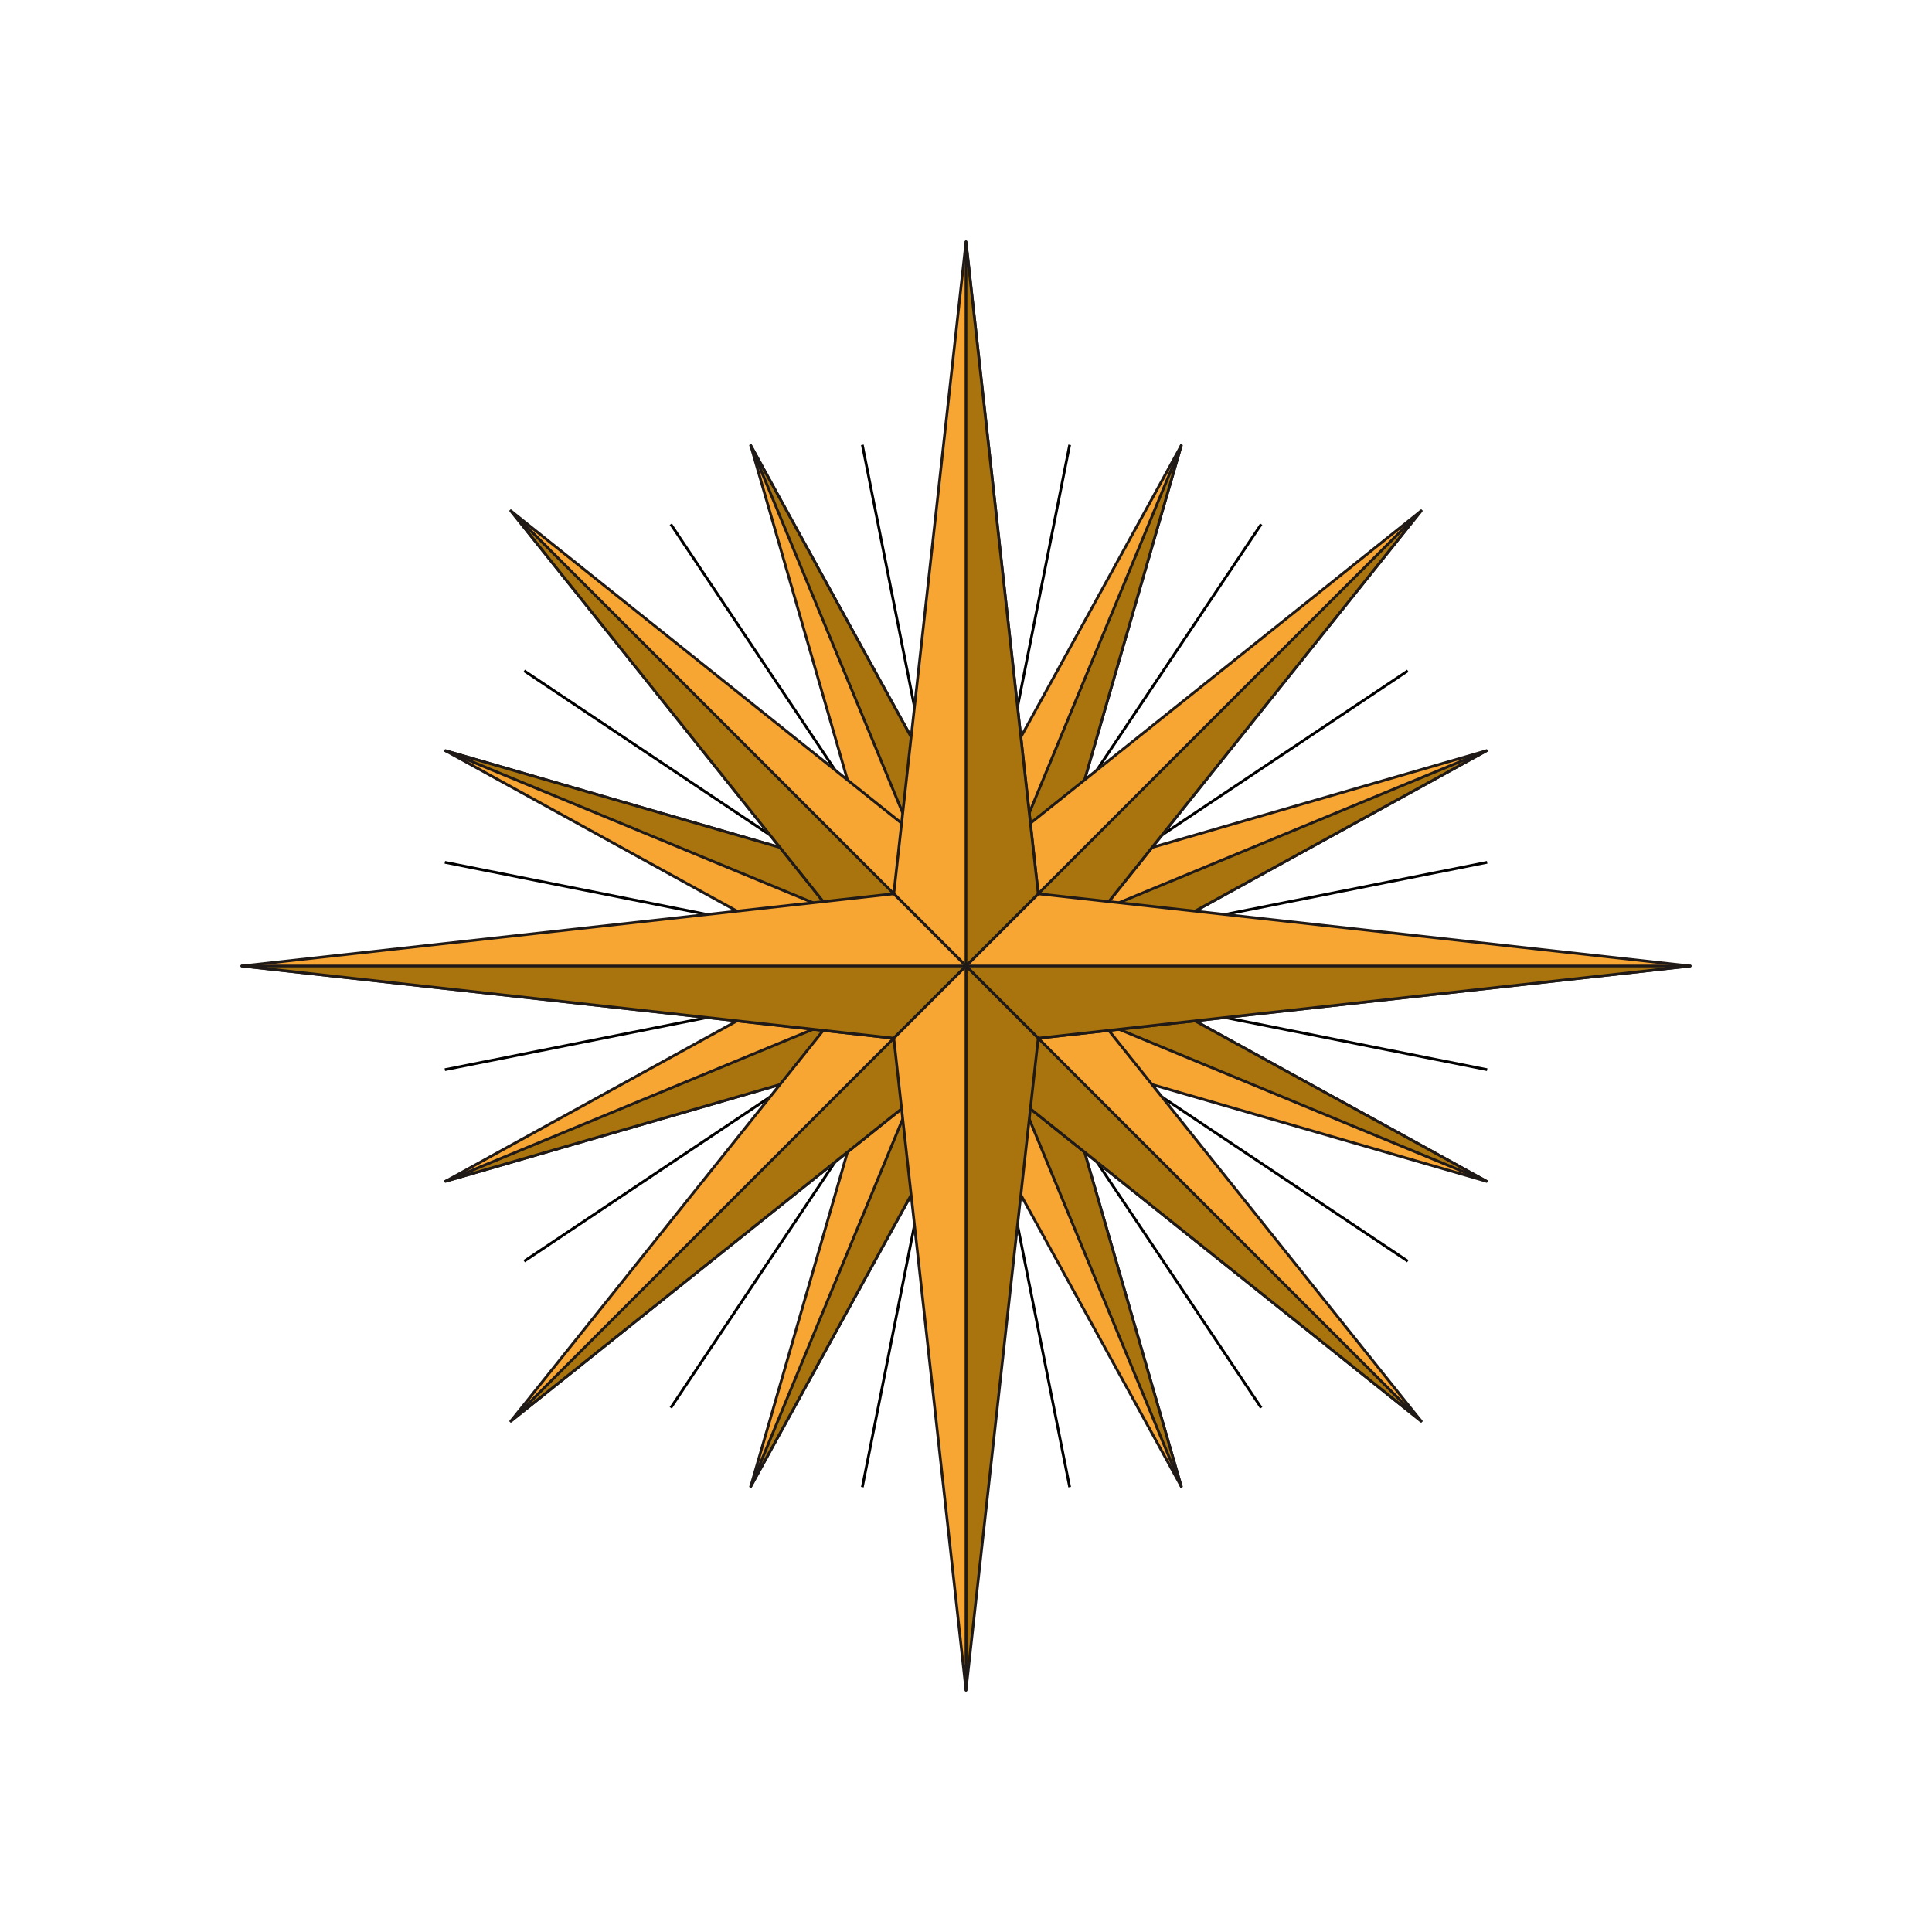 <?xml version="1.0" encoding="UTF-8" ?>
<svg
   xmlns:dc="http://purl.org/dc/elements/1.1/"
   xmlns:cc="http://creativecommons.org/ns#"
   xmlns:rdf="http://www.w3.org/1999/02/22-rdf-syntax-ns#"
   xmlns:svg="http://www.w3.org/2000/svg"
   xmlns="http://www.w3.org/2000/svg"
   xmlns:xlink="http://www.w3.org/1999/xlink"
   xmlns:sodipodi="http://sodipodi.sourceforge.net/DTD/sodipodi-0.dtd"
   xmlns:inkscape="http://www.inkscape.org/namespaces/inkscape"
   xml:space="preserve"
   width="2835"
   height="2835"
   style="shape-rendering:geometricPrecision; text-rendering:geometricPrecision; image-rendering:optimizeQuality; fill-rule:evenodd"
   viewBox="0 0 2836 2836"
   id="svg2"
   sodipodi:version="0.32"
   inkscape:version="0.46"
   inkscape:output_extension="org.inkscape.output.svg.inkscape"
   version="1.0"
   sodipodi:modified="true"><sodipodi:namedview
   inkscape:window-height="750"
   inkscape:window-width="1280"
   inkscape:pageshadow="2"
   inkscape:pageopacity="0.0"
   guidetolerance="10.0"
   gridtolerance="10.0"
   objecttolerance="10.0"
   borderopacity="1.0"
   bordercolor="#666666"
   pagecolor="#ffffff"
   id="base"
   inkscape:zoom="0.24323002"
   inkscape:cx="1387.1505"
   inkscape:cy="1312.5742"
   inkscape:window-x="-8"
   inkscape:window-y="-8"
   inkscape:current-layer="svg2"
   showgrid="true"
   width="800.1mm"
   height="800.1mm"
   units="mm"
   gridanglex="8.467mm"
   gridanglez="8.467mm"
   grid_units="mm"
   inkscape:document-units="mm"><inkscape:grid
     id="GridFromPre046Settings"
     type="xygrid"
     originx="0px"
     originy="0px"
     spacingx="1mm"
     spacingy="1mm"
     color="#0000ff"
     empcolor="#0000ff"
     opacity="0.2"
     empopacity="0.4"
     empspacing="5" /></sodipodi:namedview>
 <defs
   id="defs4"><inkscape:perspective
   sodipodi:type="inkscape:persp3d"
   inkscape:vp_x="0 : 1417.5 : 1"
   inkscape:vp_y="0 : 1000 : 0"
   inkscape:vp_z="2835 : 1417.5 : 1"
   inkscape:persp3d-origin="1417.5 : 945 : 1"
   id="perspective2617" /><linearGradient
   id="linearGradient3754"><stop
     style="stop-color:#f7a533;stop-opacity:1;"
     offset="0"
     id="stop3756" /><stop
     id="stop11820"
     offset="0.327"
     style="stop-color:#f7a533;stop-opacity:1;" />
     </linearGradient><linearGradient
   id="linearGradient2847"><stop
     style="stop-color:#a9740d;stop-opacity:1;"
     offset="0"
     id="stop2849" /><stop
     id="stop10925"
     offset="0.218"
     style="stop-color:#a9740d;stop-opacity:1;" /></linearGradient><linearGradient
   id="linearGradient2841"><stop
     id="stop2843"
     offset="0"
     style="stop-color:#a9740d;stop-opacity:1;" /><stop
     id="stop2845"
     offset="1"
     style="stop-color:#a9740d;stop-opacity:0;" /></linearGradient>

 <linearGradient
   inkscape:collect="always"
   xlink:href="#linearGradient2847"
   id="linearGradient2268"
   gradientUnits="userSpaceOnUse"
   x1="1460.753"
   y1="1418.509"
   x2="1460.753"
   y2="352.696" /><linearGradient
   inkscape:collect="always"
   xlink:href="#linearGradient3754"
   id="linearGradient2277"
   gradientUnits="userSpaceOnUse"
   x1="1417.491"
   y1="1415.965"
   x2="1417.491"
   y2="353" /></defs>


<!-- added -->
<g id="additional16" transform="translate(1418,1418)" >
<line x1="0" y1="-780" x2="0" y2="780" stroke-width="4" stroke="black"
  transform="rotate(11.25)" />
<line x1="0" y1="-780" x2="0" y2="780" stroke-width="4" stroke="black"
  transform="rotate(33.75)" />
<line x1="0" y1="-780" x2="0" y2="780" stroke-width="4" stroke="black"
  transform="rotate(56.25)" />
<line x1="0" y1="-780" x2="0" y2="780" stroke-width="4" stroke="black"
  transform="rotate(78.75)" />
<line x1="0" y1="-780" x2="0" y2="780" stroke-width="4" stroke="black"
  transform="rotate(101.25)" />
<line x1="0" y1="-780" x2="0" y2="780" stroke-width="4" stroke="black"
  transform="rotate(123.75)" />
<line x1="0" y1="-780" x2="0" y2="780" stroke-width="4" stroke="black"
  transform="rotate(146.25)" />
<line x1="0" y1="-780" x2="0" y2="780" stroke-width="4" stroke="black"
  transform="rotate(168.75)" />
</g>

<g id="g32">
   <path
   style="fill:#f7a533;stroke:#1f1a17;stroke-width:4;stroke-linejoin:round"
   id="path34"
   d="M 1102,654 L 1463,1310 L 1418,1418 L 1310,1373 L 1102,654 z "
   class="fil0 str0" />
   <path
   style="fill:#f7a533;stroke:#1f1a17;stroke-width:4;stroke-linejoin:round"
   id="path36"
   d="M 1734,2182 L 1526,1463 L 1418,1418 L 1373,1526 L 1734,2182 z "
   class="fil0 str0" />
   <path
   style="fill:#f7a533;stroke:#1f1a17;stroke-width:4;stroke-linejoin:round"
   id="path38"
   d="M 654,1734 L 1310,1373 L 1418,1418 L 1373,1526 L 654,1734 z "
   class="fil0 str0" />
   <path
   style="fill:#f7a533;stroke:#1f1a17;stroke-width:4;stroke-linejoin:round"
   id="path40"
   d="M 2182,1102 L 1463,1310 L 1418,1418 L 1526,1463 L 2182,1102 z "
   class="fil0 str0" />
   <path
   style="fill:#a9740d;stroke:#1f1a17;stroke-width:4;stroke-linejoin:round"
   id="path42"
   d="M 1418,1418 L 1734,2182 L 1526,1463 L 1418,1418 z "
   class="fil1 str0" />
   <path
   style="fill:#a9740d;stroke:#1f1a17;stroke-width:4;stroke-linejoin:round"
   id="path44"
   d="M 1418,1418 L 2182,1102 L 1526,1463 L 1418,1418 z "
   class="fil1 str0" />
   <path
   style="fill:#a9740d;stroke:#1f1a17;stroke-width:4;stroke-linejoin:round"
   id="path48"
   d="M 1418,1418 L 1102,654 L 1463,1310 L 1418,1418 z "
   class="fil1 str0" />
   <path
   style="fill:#a9740d;stroke:#1f1a17;stroke-width:4;stroke-linejoin:round"
   id="path50"
   d="M 1418,1418 L 654,1734 L 1373,1526 L 1418,1418 z "
   class="fil1 str0" />
  </g>
<g id="g52">
   <path
   style="fill:#f7a533;stroke:#1f1a17;stroke-width:4;stroke-linejoin:round"
   id="path54"
   d="M 654,1102 L 1373,1310 L 1418,1418 L 1310,1463 L 654,1102 z "
   class="fil0 str0" />
   <path
   style="fill:#f7a533;stroke:#1f1a17;stroke-width:4;stroke-linejoin:round"
   id="path56"
   d="M 2182,1734 L 1526,1373 L 1418,1418 L 1463,1526 L 2182,1734 z "
   class="fil0 str0" />
   <path
   style="fill:#f7a533;stroke:#1f1a17;stroke-width:4;stroke-linejoin:round"
   id="path58"
   d="M 1102,2182 L 1310,1463 L 1418,1418 L 1463,1526 L 1102,2182 z "
   class="fil0 str0" />
   <path
   style="fill:#f7a533;stroke:#1f1a17;stroke-width:4;stroke-linejoin:round"
   id="path60"
   d="M 1734,654 L 1373,1310 L 1418,1418 L 1526,1373 L 1734,654 z "
   class="fil0 str0" />
   <path
   style="fill:#a9740d;stroke:#1f1a17;stroke-width:4;stroke-linejoin:round"
   id="path62"
   d="M 1418,1418 L 2182,1734 L 1526,1373 L 1418,1418 z "
   class="fil1 str0" />
   <path
   style="fill:#a9740d;stroke:#1f1a17;stroke-width:4;stroke-linejoin:round"
   id="path64"
   d="M 1418,1418 L 1734,654 L 1526,1373 L 1418,1418 z "
   class="fil1 str0" />
   <path
   style="fill:#a9740d;stroke:#1f1a17;stroke-width:4;stroke-linejoin:round"
   id="path68"
   d="M 1418,1418 L 654,1102 L 1373,1310 L 1418,1418 z "
   class="fil1 str0" />
   <path
   style="fill:#a9740d;stroke:#1f1a17;stroke-width:4;stroke-linejoin:round"
   id="path70"
   d="M 1418,1418 L 1102,2182 L 1463,1526 L 1418,1418 z "
   class="fil1 str0" />
</g>
<g id="g72">
   <path
   style="fill:#f7a533;stroke:#1f1a17;stroke-width:4;stroke-linejoin:round"
   id="path74"
   d="M 2086,750 L 1552,1418 L 1418,1418 L 1418,1284 L 2086,750 z "
   class="fil0 str0" />
   <path
   style="fill:#f7a533;stroke:#1f1a17;stroke-width:4;stroke-linejoin:round"
   id="path76"
   d="M 750,2086 L 1418,1552 L 1418,1418 L 1284,1418 L 750,2086 z "
   class="fil0 str0" />
   <path
   style="fill:#f7a533;stroke:#1f1a17;stroke-width:4;stroke-linejoin:round"
   id="path78"
   d="M 750,750 L 1418,1284 L 1418,1418 L 1284,1418 L 750,750 z "
   class="fil0 str0" />
   <path
   style="fill:#f7a533;stroke:#1f1a17;stroke-width:4;stroke-linejoin:round"
   id="path80"
   d="M 2086,2086 L 1552,1418 L 1418,1418 L 1418,1552 L 2086,2086 z "
   class="fil0 str0" />
   <path
   style="fill:#a9740d;stroke:#1f1a17;stroke-width:4;stroke-linejoin:round"
   id="path82"
   d="M 1418,1418 L 750,2086 L 1418,1552 L 1418,1418 z "
   class="fil1 str0" />
   <path
   style="fill:#a9740d;stroke:#1f1a17;stroke-width:4;stroke-linejoin:round"
   id="path84"
   d="M 1418,1418 L 2086,2086 L 1418,1552 L 1418,1418 z "
   class="fil1 str0" />
   <path
   style="fill:#a9740d;stroke:#1f1a17;stroke-width:4;stroke-linejoin:round"
   id="path86"
   d="M 1418,1418 L 2086,750 L 1552,1418 L 1418,1418 z "
   class="fil1 str0" />
   <path
   style="fill:#a9740d;stroke:#1f1a17;stroke-width:4;stroke-linejoin:round"
   id="path88"
   d="M 1418,1418 L 750,750 L 1284,1418 L 1418,1418 z "
   class="fil1 str0" />
  </g>

<path
   style="fill:#f7a533;fill-opacity:1;stroke:#1f1a17;stroke-width:4;stroke-linejoin:round"
   id="path92"
   d="M 1418,355 L 1524,1312 L 1418,1418 L 1312,1312 L 1418,355 z "
   class="fil0 str0" />
<path
   style="fill:#f7a533;fill-opacity:1;stroke:#1f1a17;stroke-width:4;stroke-linejoin:round"
   id="path96"
   d="M 355,1418 L 1312,1312 L 1418,1418 L 1312,1524 L 355,1418 z "
   class="fil0 str0" />
<path
   style="fill:#f7a533;stroke:#1f1a17;stroke-width:4;stroke-linejoin:round"
   id="path98"
   d="M 2481,1418 L 1524,1312 L 1418,1418 L 1524,1524 L 2481,1418 z "
   class="fil0 str0" />
<path
   style="fill:#a9740d;stroke:#1f1a17;stroke-width:4;stroke-linejoin:round"
   id="path102"
   d="M 1418,1418 L 2481,1418 L 1524,1524 L 1418,1418 z "
   class="fil1 str0" />
<path
   style="fill:url(#linearGradient2268);fill-opacity:1;stroke:#1f1a17;stroke-width:4;stroke-linejoin:round"
   id="path106"
   d="M 1418,1418 L 1418,355 L 1524,1312 L 1418,1418 z "
   class="fil1 str0" />
<path
   style="fill:#a9740d;stroke:#1f1a17;stroke-width:4;stroke-linejoin:round"
   id="path108"
   d="M 1418,1418 L 355,1418 L 1312,1524 L 1418,1418 z "
   class="fil1 str0" />

<g id="g142">
<path
   style="fill:#a9740d;fill-opacity:1;stroke:#1f1a17;stroke-width:4;stroke-linejoin:round"
   id="path144"
   d="M 1418,2481 L 1418,1418 L 1524,1524 L 1418,2481 z "
   class="fil4 str0" />
<path
   style="fill:#f7a533;fill-opacity:1;stroke:#1f1a17;stroke-width:4;stroke-linejoin:round"
   id="path146"
   d="M 1418,1418 L 1418,2481 L 1312,1524 L 1418,1418 z "
   class="fil5 str0" />
  </g>

</svg>
